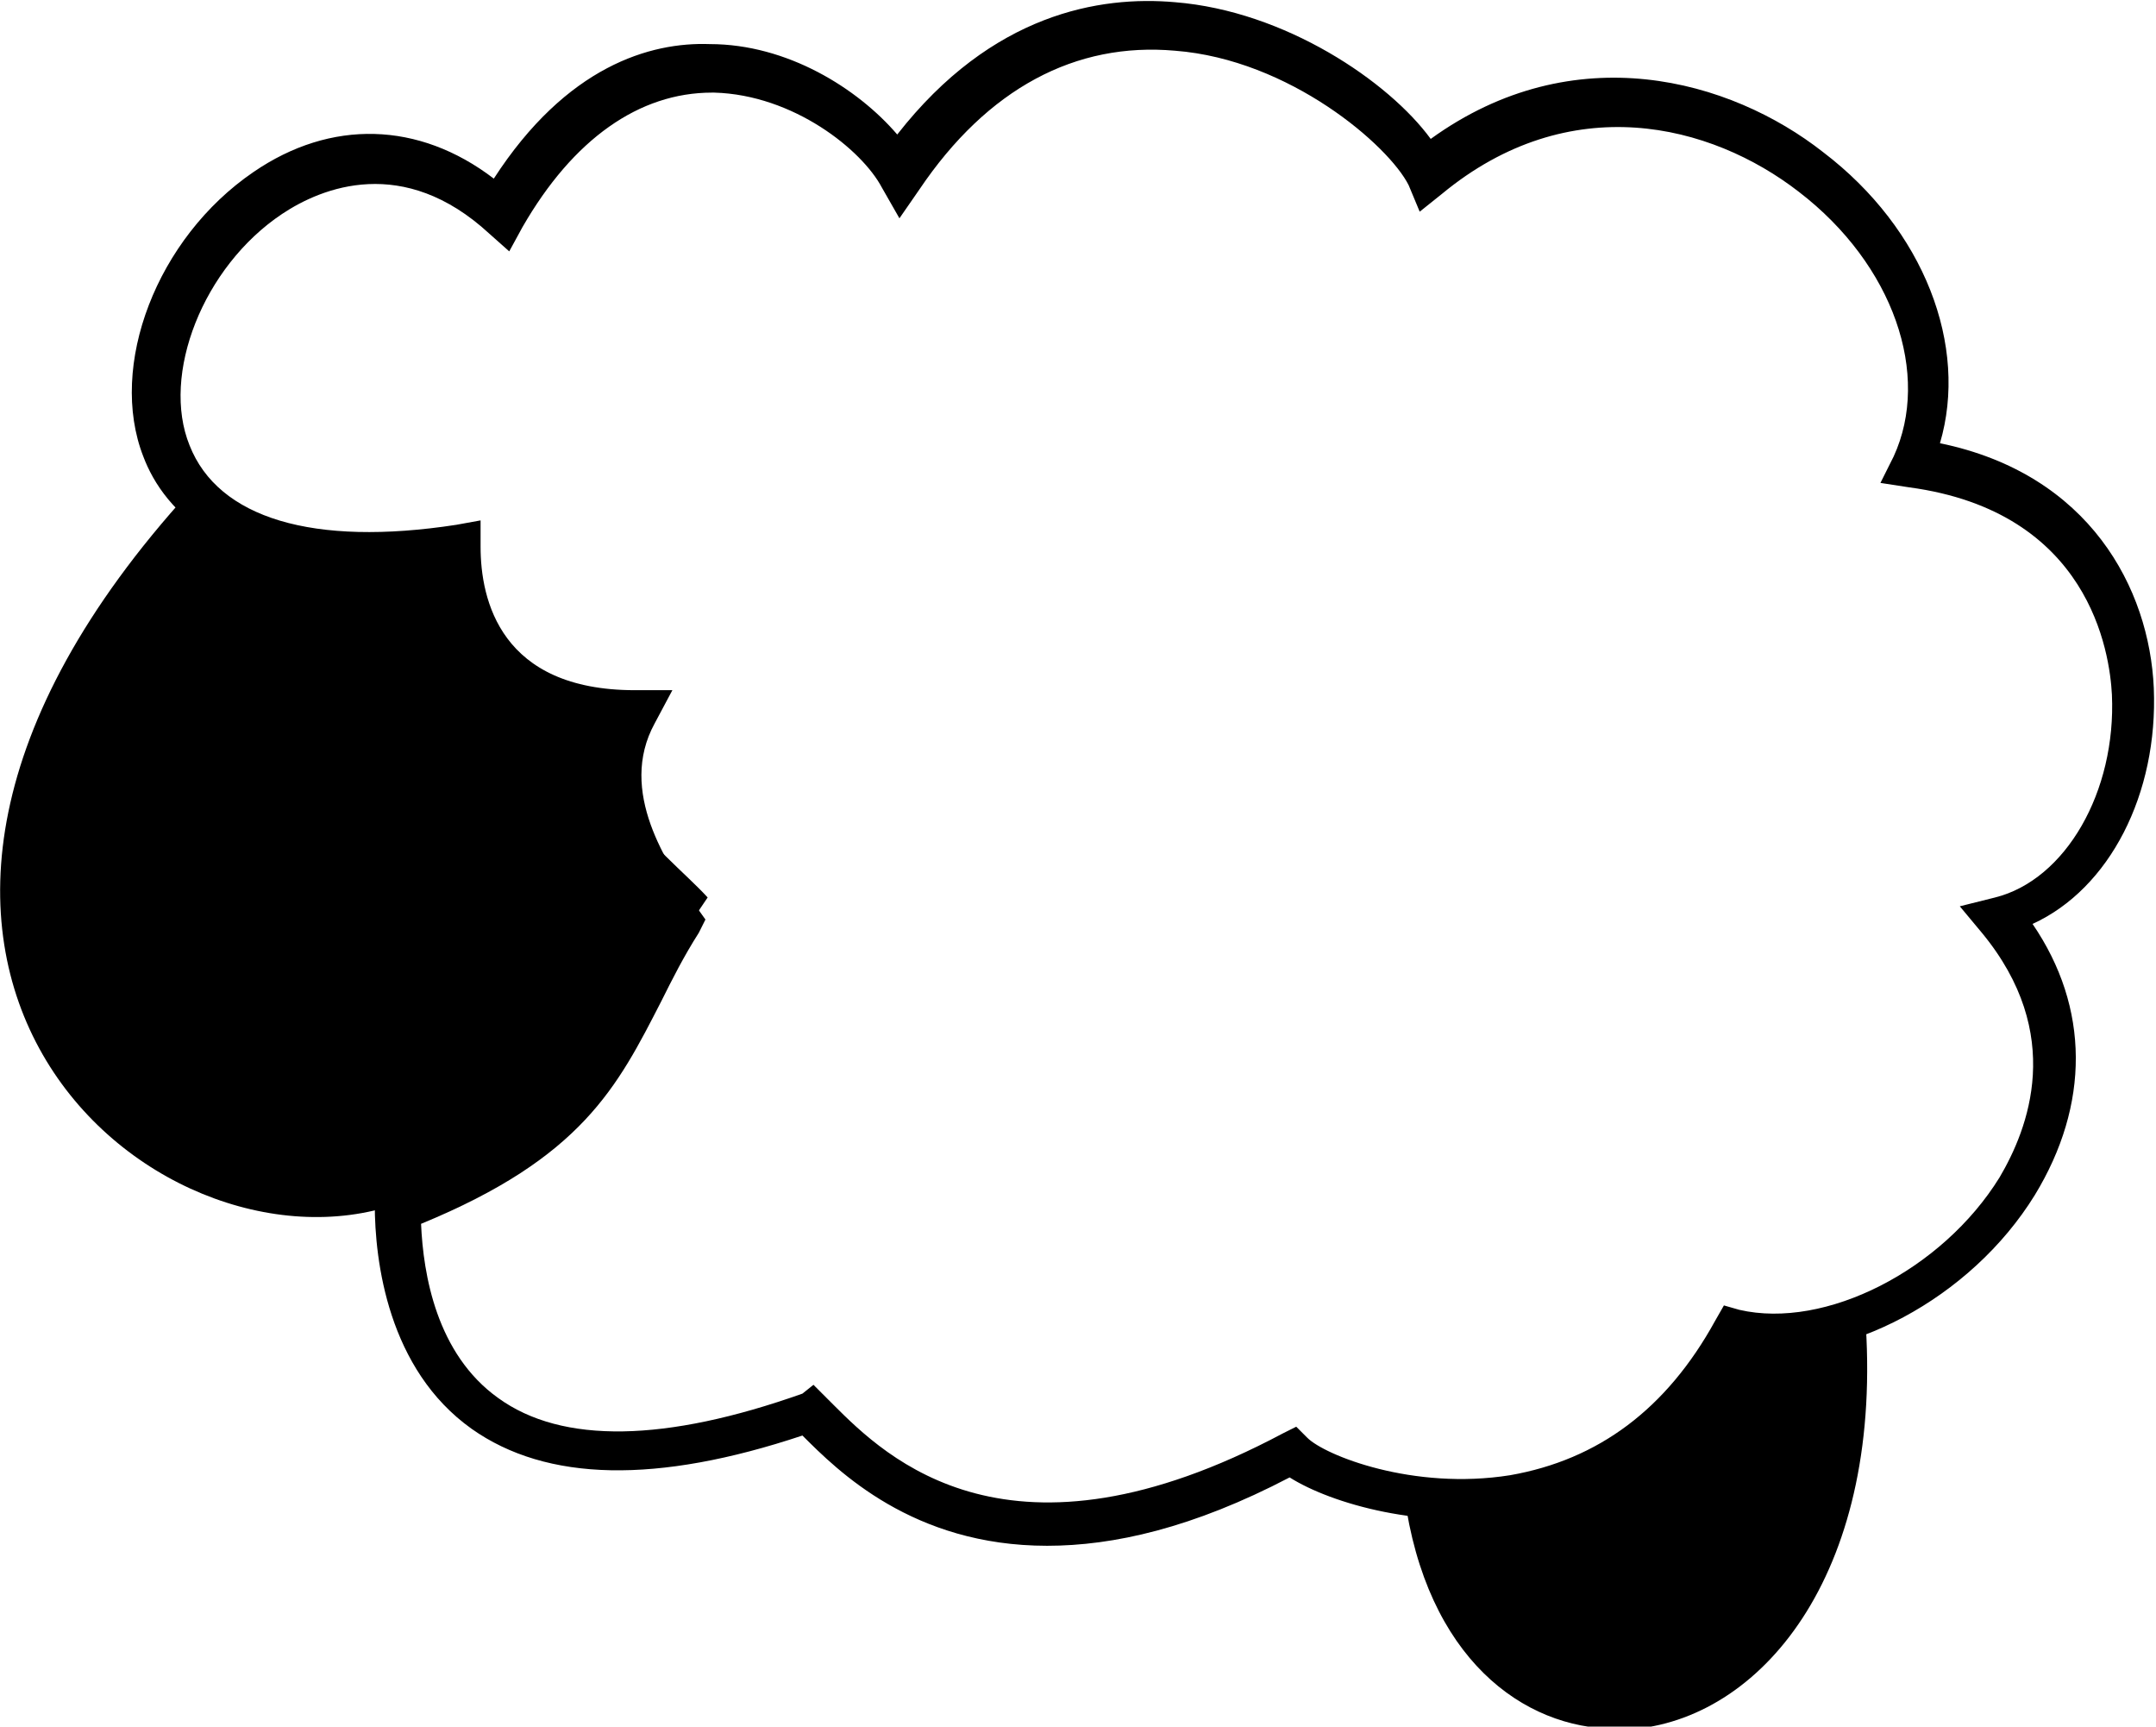 <?xml version="1.0" encoding="utf-8"?>
<!-- Generator: Adobe Illustrator 19.0.0, SVG Export Plug-In . SVG Version: 6.00 Build 0)  -->
<svg version="1.1" id="Layer_2" xmlns="http://www.w3.org/2000/svg" xmlns:xlink="http://www.w3.org/1999/xlink" x="0px" y="0px"
	 viewBox="-427.9 227 97.8 78.3" style="enable-background:new -427.9 227 97.8 78.3;" xml:space="preserve">
<style type="text/css">
	.st0{display:none;}
	.st1{display:inline;}
	.st2{fill:none;stroke:#000000;stroke-width:2;stroke-miterlimit:10;}
</style>
<g>
	<g>
		<g>
			<path d="M-343.8,286.6c-1.4,0.6-2.9,1-4.4,1.3c-0.2,0.7-0.6,1.4-1.3,2c-1.9,1.9-4.3,3.1-6.9,3.7c-0.5,0.4-1.1,0.8-1.8,0.9
				c-1.7,0.4-3.7,0.6-5.5,0.2C-361.6,310.8-342.1,307.6-343.8,286.6z"/>
		</g>
		<g>
			<path d="M-354.6,305.4c-4.2,0-8.6-3.2-9.6-10.6l-0.1-0.7l0.7,0.1c1.9,0.4,3.9,0.1,5.3-0.2c0.6-0.1,1.1-0.4,1.6-0.8l0.2-0.1
				c2.7-0.7,5-1.9,6.7-3.6c0.5-0.5,0.9-1.2,1.1-1.8l0.1-0.3l0.3,0c1.5-0.2,2.9-0.7,4.3-1.2l0.6-0.3l0.1,0.7
				c0.9,11.5-4.5,18.2-10.4,18.8C-354,305.4-354.3,305.4-354.6,305.4z M-363.1,295.3c1.1,6.8,5.4,9.4,9.2,9c5.3-0.6,10.2-6.6,9.6-17
				c-1.1,0.4-2.3,0.8-3.6,1c-0.3,0.7-0.7,1.4-1.3,1.9c-1.8,1.8-4.2,3.1-7,3.8c-0.6,0.5-1.2,0.8-1.9,0.9
				C-359.4,295.3-361.2,295.6-363.1,295.3z"/>
		</g>
	</g>
	<g class="st0">
		<g class="st1">
			<path class="st2" d="M-411.8,281.6"/>
		</g>
	</g>
	<g class="st0">
		<g class="st1">
			<path class="st2" d="M-419.3,251.6"/>
		</g>
	</g>
	<g class="st0">
		<g class="st1">
			<path d="M-386.5,294.8c-1.2-0.8-2.2-1.7-3.1-2.7l-3.2-0.7c-2.6,0.9-5.3,0.8-8.1,0.9c-0.4,13.4,13.7,18.1,18.2,4.1
				C-384.1,296.1-385.4,295.6-386.5,294.8z"/>
		</g>
		<g class="st1">
			<path d="M-391.9,305.4c-0.4,0-0.9,0-1.3-0.1c-4.3-0.8-8.6-5.4-8.4-13l0-0.5l1.1,0c2.6,0,5-0.1,7.4-0.8l0.1,0l3.5,0.7l0.1,0.1
				c1,1,2,1.9,3.1,2.6h0c1,0.7,2.1,1.2,3.5,1.5l0.5,0.1l-0.2,0.5C-384.5,303.1-388.5,305.4-391.9,305.4z M-400.5,292.8
				c0,6.7,3.7,10.8,7.5,11.5c3.2,0.5,7.3-1.2,9.5-7.5c-1.3-0.4-2.4-0.9-3.3-1.5h0c-1.1-0.7-2.1-1.6-3.1-2.7l-3-0.6
				c-2.4,0.8-4.9,0.8-7.5,0.8L-400.5,292.8z"/>
		</g>
	</g>
	<g>
		<g>
			<path d="M-419.3,249.3c-19.3,21.2-1.6,36.1,9.4,32.3c9.4-4.2,10.4-8.5,14.1-13.9c-1.9-2.1-7.5-5.9-1.9-9
				c-5.6,1.3-9.4-0.6-9.4-7.1C-414.3,252.5-413,253-419.3,249.3z"/>
		</g>
	</g>
	<g>
		<g>
			<path d="M-380.4,297.1c-6.1,0-9.5-3.4-11.1-5c0,0,0,0,0,0c-6.6,2.2-11.6,2.1-15-0.3c-3.8-2.7-4.4-7.6-4.4-10.2v-0.7l0.6-0.3
				c7.1-2.8,8.5-5.6,10.5-9.4c0.4-0.9,0.9-1.7,1.4-2.7c-1.3-1.8-3.2-5.1-2.3-8.5c-4.4-0.5-7.1-3.1-7.5-7.3c-9.3,1.1-12.3-2.6-13.2-5
				c-1.6-4.1,0.6-9.9,5-12.9c3.5-2.4,7.5-2.3,10.9,0.3c3.3-5.1,7.1-6.2,9.8-6.1c3.5,0,6.7,2,8.5,4.1c4.3-5.5,9.2-6.3,12.6-6
				c5,0.4,9.7,3.6,11.6,6.2c6.5-4.7,13.6-2.7,17.8,0.6c4.6,3.5,6.6,8.8,5.3,13.2c6.8,1.4,9.5,6.6,9.7,11.1c0.2,4.8-2,9.1-5.5,10.7
				c2.6,3.8,2.6,8.2,0.1,12.3c-2.9,4.7-8.6,7.7-13.2,7.1c-3,5.2-7.3,6.9-10.3,7.4c-4.2,0.7-8.4-0.5-10.3-1.7
				C-373.8,296.3-377.4,297.1-380.4,297.1z M-391,289.8l0.4,0.4c0.1,0.1,0.3,0.3,0.5,0.5c2.4,2.4,8,7.9,20.4,1.3l0.6-0.3l0.5,0.5
				c0.8,0.8,4.8,2.4,9.2,1.7c4-0.7,7.1-3,9.3-7l0.4-0.7l0.7,0.2c3.9,0.9,9.2-1.8,11.8-6c1.3-2.2,3-6.5-0.8-11.1l-1-1.2l1.6-0.4
				c3.2-0.8,5.5-4.8,5.3-9.2c-0.1-1.9-1-8.3-9.2-9.4l-1.3-0.2l0.6-1.2c1.7-3.7,0-8.7-4.3-12c-4-3.1-10.4-4.7-16.2,0.1l-1,0.8
				l-0.5-1.2c-0.9-1.8-5.4-5.7-10.6-6.1c-4.5-0.4-8.5,1.7-11.6,6.3l-0.9,1.3l-0.8-1.4c-0.9-1.7-4-4.2-7.6-4.3c0,0-0.1,0-0.1,0
				c-3.3,0-6.3,2.1-8.6,6.1l-0.6,1.1l-0.9-0.8c-3.9-3.6-7.6-2.1-9.4-0.9c-3.6,2.4-5.5,7.3-4.2,10.5c1.3,3.3,5.6,4.6,12.1,3.6
				l1.1-0.2v1.2c0,2.4,0.9,6.5,7,6.5h1.7l-0.8,1.5c-1.7,3.1,0.6,6.4,1.8,8.2l0.5,0.7l-0.3,0.6c-0.7,1.1-1.2,2.1-1.7,3.1
				c-2,3.9-3.6,7.1-10.9,10.1c0.1,2.3,0.7,5.9,3.5,7.9c2.9,2.1,7.6,2,13.8-0.2L-391,289.8z"/>
		</g>
	</g>
</g>
</svg>
